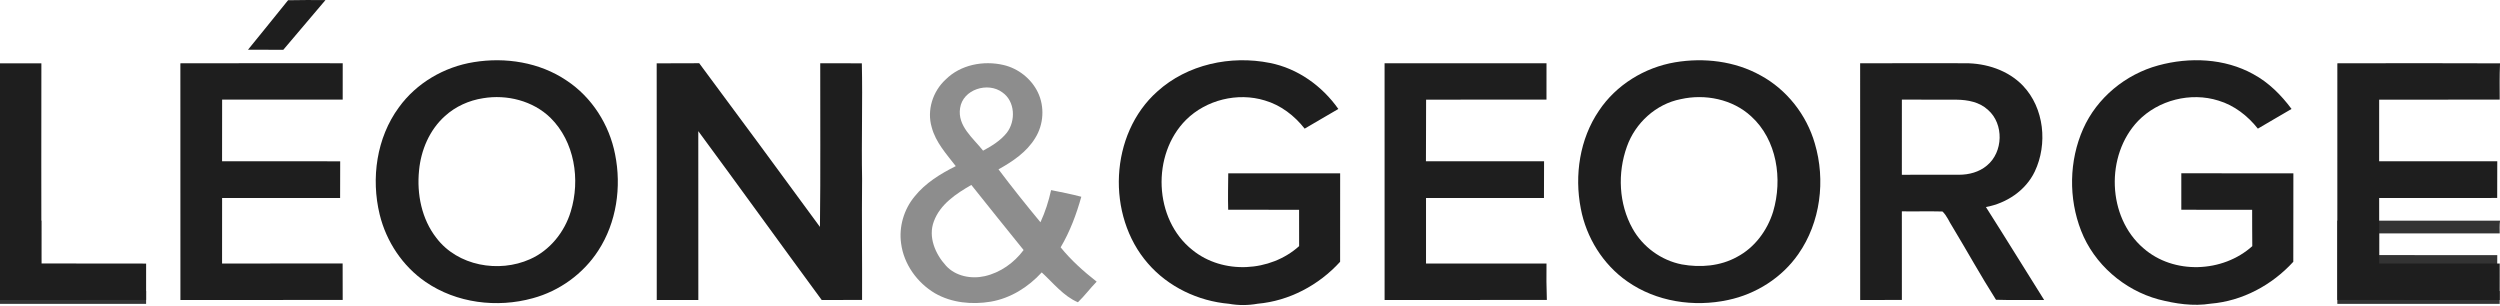 <?xml version="1.0" encoding="UTF-8"?>
<svg width="1201px" height="147px" viewBox="0 0 1201 147" version="1.1" xmlns="http://www.w3.org/2000/svg" xmlns:xlink="http://www.w3.org/1999/xlink">
    <rect x="0" y="0" width="1201" height="147" fill="#333333" stroke="none"/>
    <!-- Generator: Sketch 49.3 (51167) - http://www.bohemiancoding.com/sketch -->
    <title>logo-alt-square</title>
    <desc>Created with Sketch.</desc>
    <defs></defs>
    <g id="Page-1" stroke="none" stroke-width="1" fill="none" fill-rule="evenodd">
        <g id="logo-alt-square">
            <path d="M0,0 L1201,0 L1201,106.005 C1174.95,105.967 1148.91,105.977 1122.86,105.998 C1122.83,119.327 1122.86,132.652 1122.85,145.98 C1148.85,145.991 1174.85,145.98 1200.85,145.984 C1200.84,143.93 1200.83,141.88 1200.87,139.826 C1181.56,139.822 1162.26,139.822 1142.96,139.826 C1142.92,136.137 1142.94,132.448 1142.95,128.759 C1161.85,128.752 1180.75,128.769 1199.65,128.748 C1199.68,126.684 1199.63,124.616 1199.69,122.552 C1180.77,122.545 1161.86,122.552 1142.94,122.548 C1142.95,119.077 1142.93,115.61 1142.95,112.138 C1162.25,112.135 1181.55,112.153 1200.86,112.135 C1200.85,110.141 1200.74,108.147 1201,106.153 L1201,147 L0,147 L0,145.984 C23.4,145.984 46.8,145.987 70.19,145.98 C70.19,143.93 70.19,141.883 70.2,139.833 C53.43,139.808 36.66,139.84 19.89,139.815 C19.82,128.544 19.84,117.269 19.88,105.998 C13.25,105.991 6.63,105.995 0,105.998 L0,0" id="Fill-1" fill="#FFFFFF"></path>
            <path d="M138.39,0.11 C144.38,-0.05 150.37,0.03 156.35,0.04 C149.62,8.02 142.84,15.95 136.1,23.92 C130.45,23.89 124.79,23.93 119.14,23.89 C125.54,15.94 132.03,8.08 138.39,0.11" id="Fill-4" fill="#1E1E1E"></path>
            <path d="M227.59,29.85 C242.82,27.36 259.21,29.92 272.13,38.65 C284.32,46.66 292.72,59.88 295.49,74.14 C298.65,89.81 296.19,106.9 287.4,120.4 C280.19,131.55 268.75,139.81 255.94,143.27 C238.75,148.03 219.3,145.64 204.47,135.44 C193.42,127.88 185.57,116.04 182.4,103.07 C178.18,85.67 180.89,66.17 191.63,51.57 C200.06,39.87 213.42,32.12 227.59,29.85" id="Fill-5" fill="#1E1E1E"></path>
            <path d="M556,43.93 C570.39,30.9 591.27,26.46 610.06,30.24 C623.43,32.87 635.16,41.3 642.94,52.35 C637.58,55.57 632.1,58.57 626.76,61.8 C621.86,55.55 615.28,50.49 607.59,48.25 C594.56,44.26 579.47,47.96 569.78,57.56 C553.1,74.2 554.2,105.39 572.88,120.13 C587.46,131.97 610.29,130.7 624.1,118.24 C624.05,112.42 624.09,106.6 624.08,100.78 C612.72,100.77 601.37,100.8 590.02,100.76 C589.85,94.93 590,89.09 590.05,83.26 C607.97,83.24 625.89,83.24 643.81,83.26 C643.78,97.43 643.82,111.59 643.79,125.76 C633.59,136.97 619.35,144.57 604.18,145.91 C599.61,146.73 594.97,146.76 590.41,145.94 C575.62,144.66 561.2,137.83 551.45,126.54 C531.38,103.55 532.97,64.37 556,43.93" id="Fill-6" fill="#1E1E1E"></path>
            <path d="M804.68,29.93 C818.56,27.6 833.39,29.32 845.79,36.23 C858.38,43.06 867.87,55.16 871.83,68.9 C877.09,86.59 874.59,106.82 863.92,122.06 C856.05,133.39 843.63,141.28 830.18,144.11 C813.75,147.67 795.63,144.95 781.75,135.19 C770.06,127.06 762.05,114.11 759.41,100.17 C756.3,84.19 758.89,66.75 768.15,53.16 C776.42,40.76 790.06,32.41 804.68,29.93" id="Fill-7" fill="#1E1E1E"></path>
            <path d="M1036.86,31.42 C1051.84,27.33 1068.67,27.98 1082.45,35.61 C1089.85,39.59 1095.88,45.65 1100.86,52.34 C1095.5,55.56 1090.02,58.56 1084.68,61.8 C1079.8,55.64 1073.35,50.6 1065.75,48.33 C1052.4,44.12 1036.85,48.06 1027.11,58.12 C1011.38,74.61 1012.25,104.3 1029.71,119.25 C1044.21,131.98 1067.83,131.03 1082,118.25 C1081.89,112.43 1081.99,106.6 1081.93,100.78 C1070.58,100.78 1059.24,100.78 1047.9,100.77 C1047.87,94.93 1047.87,89.09 1047.9,83.25 C1065.84,83.25 1083.79,83.23 1101.74,83.26 C1101.68,97.43 1101.76,111.59 1101.7,125.76 C1091.47,136.96 1077.22,144.63 1062.02,145.88 C1053.64,147.23 1045.07,145.92 1036.94,143.82 C1020.38,139.31 1006.05,126.94 999.78,110.89 C993.68,95.31 993.95,77.21 1000.75,61.9 C1007.38,46.96 1021.15,35.68 1036.86,31.42" id="Fill-8" fill="#1E1E1E"></path>
            <path d="M0,30.41 C6.63,30.4 13.25,30.39 19.88,30.41 C19.84,62.46 19.82,94.52 19.89,126.57 C36.66,126.64 53.43,126.55 70.2,126.62 C70.19,132.45 70.19,138.27 70.19,144.1 C46.8,144.12 23.4,144.11 0,144.11 L0,30.41" id="Fill-9" fill="#1E1E1E"></path>
            <path d="M86.65,30.41 C112.64,30.33 138.64,30.38 164.64,30.38 C164.6,36.2 164.61,42.03 164.63,47.85 C145.32,47.89 126.02,47.87 106.71,47.86 C106.67,57.73 106.72,67.6 106.68,77.47 C125.6,77.49 144.52,77.44 163.43,77.49 C163.38,83.37 163.44,89.25 163.39,95.13 C144.49,95.11 125.59,95.16 106.7,95.11 C106.68,105.6 106.72,116.09 106.68,126.59 C125.98,126.6 145.29,126.61 164.6,126.58 C164.64,132.41 164.6,138.25 164.63,144.08 C138.64,144.15 112.66,144.09 86.67,144.11 C86.66,106.21 86.7,68.31 86.65,30.41" id="Fill-10" fill="#1E1E1E"></path>
            <path d="M315.47,30.43 C322.28,30.36 329.09,30.44 335.9,30.37 C355.31,56.53 374.68,82.72 393.9,109.01 C394.24,82.81 393.98,56.6 394.04,30.4 C400.7,30.41 407.36,30.36 414.03,30.43 C414.44,48.94 413.8,67.46 414.15,85.96 C413.94,105.34 414.23,124.71 414.14,144.09 C407.68,144.13 401.22,144.09 394.75,144.12 C374.91,117.14 355.34,89.95 335.46,63 C335.51,90.04 335.46,117.08 335.48,144.11 C328.82,144.11 322.16,144.11 315.5,144.11 C315.49,106.22 315.54,68.32 315.47,30.43" id="Fill-11" fill="#1E1E1E"></path>
            <path d="M665.15,30.38 C691.08,30.36 717.01,30.36 742.94,30.38 C742.89,36.2 742.9,42.02 742.93,47.85 C723.65,47.9 704.37,47.86 685.1,47.87 C685,57.73 685.14,67.59 685.02,77.46 C703.94,77.5 722.85,77.45 741.77,77.48 C741.71,83.36 741.78,89.24 741.72,95.12 C722.83,95.14 703.95,95.13 685.06,95.12 C685.07,105.62 685.06,116.11 685.06,126.61 C704.36,126.59 723.65,126.58 742.94,126.61 C742.86,132.44 742.89,138.27 743.11,144.1 C717.13,144.13 691.15,144.1 665.16,144.11 C665.17,106.2 665.2,68.29 665.15,30.38" id="Fill-12" fill="#1E1E1E"></path>
            <path d="M893.61,30.4 C910.41,30.34 927.22,30.37 944.02,30.38 C954.16,30.33 964.69,33.73 971.82,41.17 C982.07,51.92 983.77,69.23 977.5,82.41 C973.12,91.58 963.88,97.65 954.04,99.47 C963.48,114.28 972.66,129.24 982.01,144.11 C974.3,144.03 966.58,144.27 958.88,144.01 C951.58,132.54 944.99,120.59 937.96,108.95 C936.34,106.52 935.3,103.58 933.15,101.6 C926.65,101.42 920.15,101.63 913.65,101.53 C913.65,115.72 913.63,129.91 913.66,144.1 C906.98,144.13 900.3,144.11 893.63,144.11 C893.63,106.2 893.66,68.3 893.61,30.4" id="Fill-13" fill="#1E1E1E"></path>
            <path d="M1122.86,30.41 C1148.91,30.35 1174.95,30.32 1201,30.43 L1201,30.85 C1200.74,36.52 1200.85,42.19 1200.86,47.86 C1181.55,47.91 1162.25,47.86 1142.95,47.87 C1142.93,57.74 1142.95,67.6 1142.94,77.47 C1161.86,77.48 1180.77,77.46 1199.69,77.48 C1199.63,83.35 1199.68,89.23 1199.65,95.1 C1180.75,95.16 1161.85,95.11 1142.95,95.13 C1142.94,105.62 1142.92,116.11 1142.96,126.6 C1162.26,126.59 1181.56,126.59 1200.87,126.6 C1200.83,132.44 1200.84,138.27 1200.85,144.11 C1174.85,144.1 1148.85,144.13 1122.85,144.1 C1122.86,106.2 1122.83,68.31 1122.86,30.41" id="Fill-14" fill="#1E1E1E"></path>
            <path d="M454.28,38.21 C461.43,31.07 472.44,28.98 482.07,31.22 C489.17,32.87 495.44,37.81 498.6,44.38 C501.92,51.28 501.39,59.83 497.32,66.3 C493.22,73.06 486.46,77.6 479.68,81.35 C486.18,89.99 492.94,98.45 499.84,106.77 C502.11,101.83 503.78,96.64 504.95,91.33 C509.81,92.29 514.67,93.26 519.46,94.52 C517.1,102.97 514.02,111.24 509.53,118.82 C514.57,125.04 520.55,130.38 526.84,135.3 C523.71,138.49 521.06,142.12 517.83,145.21 C510.89,142.27 505.95,135.89 500.45,130.86 C494,137.93 485.48,143.28 475.96,144.92 C466.94,146.42 457.2,145.52 449.18,140.9 C440.61,135.83 434.18,126.91 432.89,116.95 C431.77,108.97 434.22,100.61 439.35,94.42 C444.56,87.91 451.79,83.49 459.15,79.81 C454.69,74.01 449.49,68.38 447.59,61.12 C445.18,52.99 448.11,43.87 454.28,38.21" id="Fill-15" fill="#8D8D8D"></path>
            <path d="M461.23,51.91 C462.55,42.91 474.62,39.18 481.56,44.4 C487.69,48.66 488.03,58.06 483.72,63.72 C480.71,67.53 476.48,70.11 472.27,72.38 C467.53,66.34 459.85,60.53 461.23,51.91" id="Fill-16" fill="#FFFFFF"></path>
            <path d="M232.09,47.18 C243.51,45.28 256.01,48.4 264.42,56.57 C276.05,68.03 278.87,86.33 274.2,101.58 C271.23,111.48 264.16,120.3 254.62,124.52 C239.61,131.24 219.85,127.76 209.67,114.34 C202.55,105.26 200.17,93.21 201.31,81.9 C202.22,72.1 206.35,62.37 213.76,55.75 C218.83,51.13 225.33,48.22 232.09,47.18" id="Fill-17" fill="#FFFFFF"></path>
            <path d="M807.43,47.63 C819.11,45 832.27,47.62 841.21,55.84 C853.7,67.13 856.44,86.1 851.81,101.69 C849.01,110.74 842.95,118.95 834.48,123.41 C826.45,127.87 816.84,128.64 807.92,127.02 C798.02,125.07 789.18,118.62 784.28,109.81 C777.64,97.93 776.99,83.12 781.57,70.41 C785.59,59.06 795.54,49.96 807.43,47.63" id="Fill-18" fill="#FFFFFF"></path>
            <path d="M913.66,47.86 C922.43,47.9 931.2,47.83 939.97,47.89 C945.33,47.95 951.05,49.03 955.08,52.84 C962.75,59.55 962.38,73.09 954.52,79.52 C950.82,82.67 945.86,83.96 941.07,83.95 C931.93,83.99 922.79,83.94 913.65,83.96 C913.65,71.93 913.62,59.89 913.66,47.86" id="Fill-19" fill="#FFFFFF"></path>
            <path d="M448.62,106.36 C451.64,98.12 459.36,93.02 466.63,88.85 C474.96,99.3 483.33,109.73 491.74,120.12 C487.18,126.24 480.6,130.95 473.11,132.66 C466.6,134.14 459.01,132.72 454.41,127.6 C449.32,122.01 445.79,113.84 448.62,106.36" id="Fill-20" fill="#FFFFFF"></path>
        </g>
    </g>
</svg>